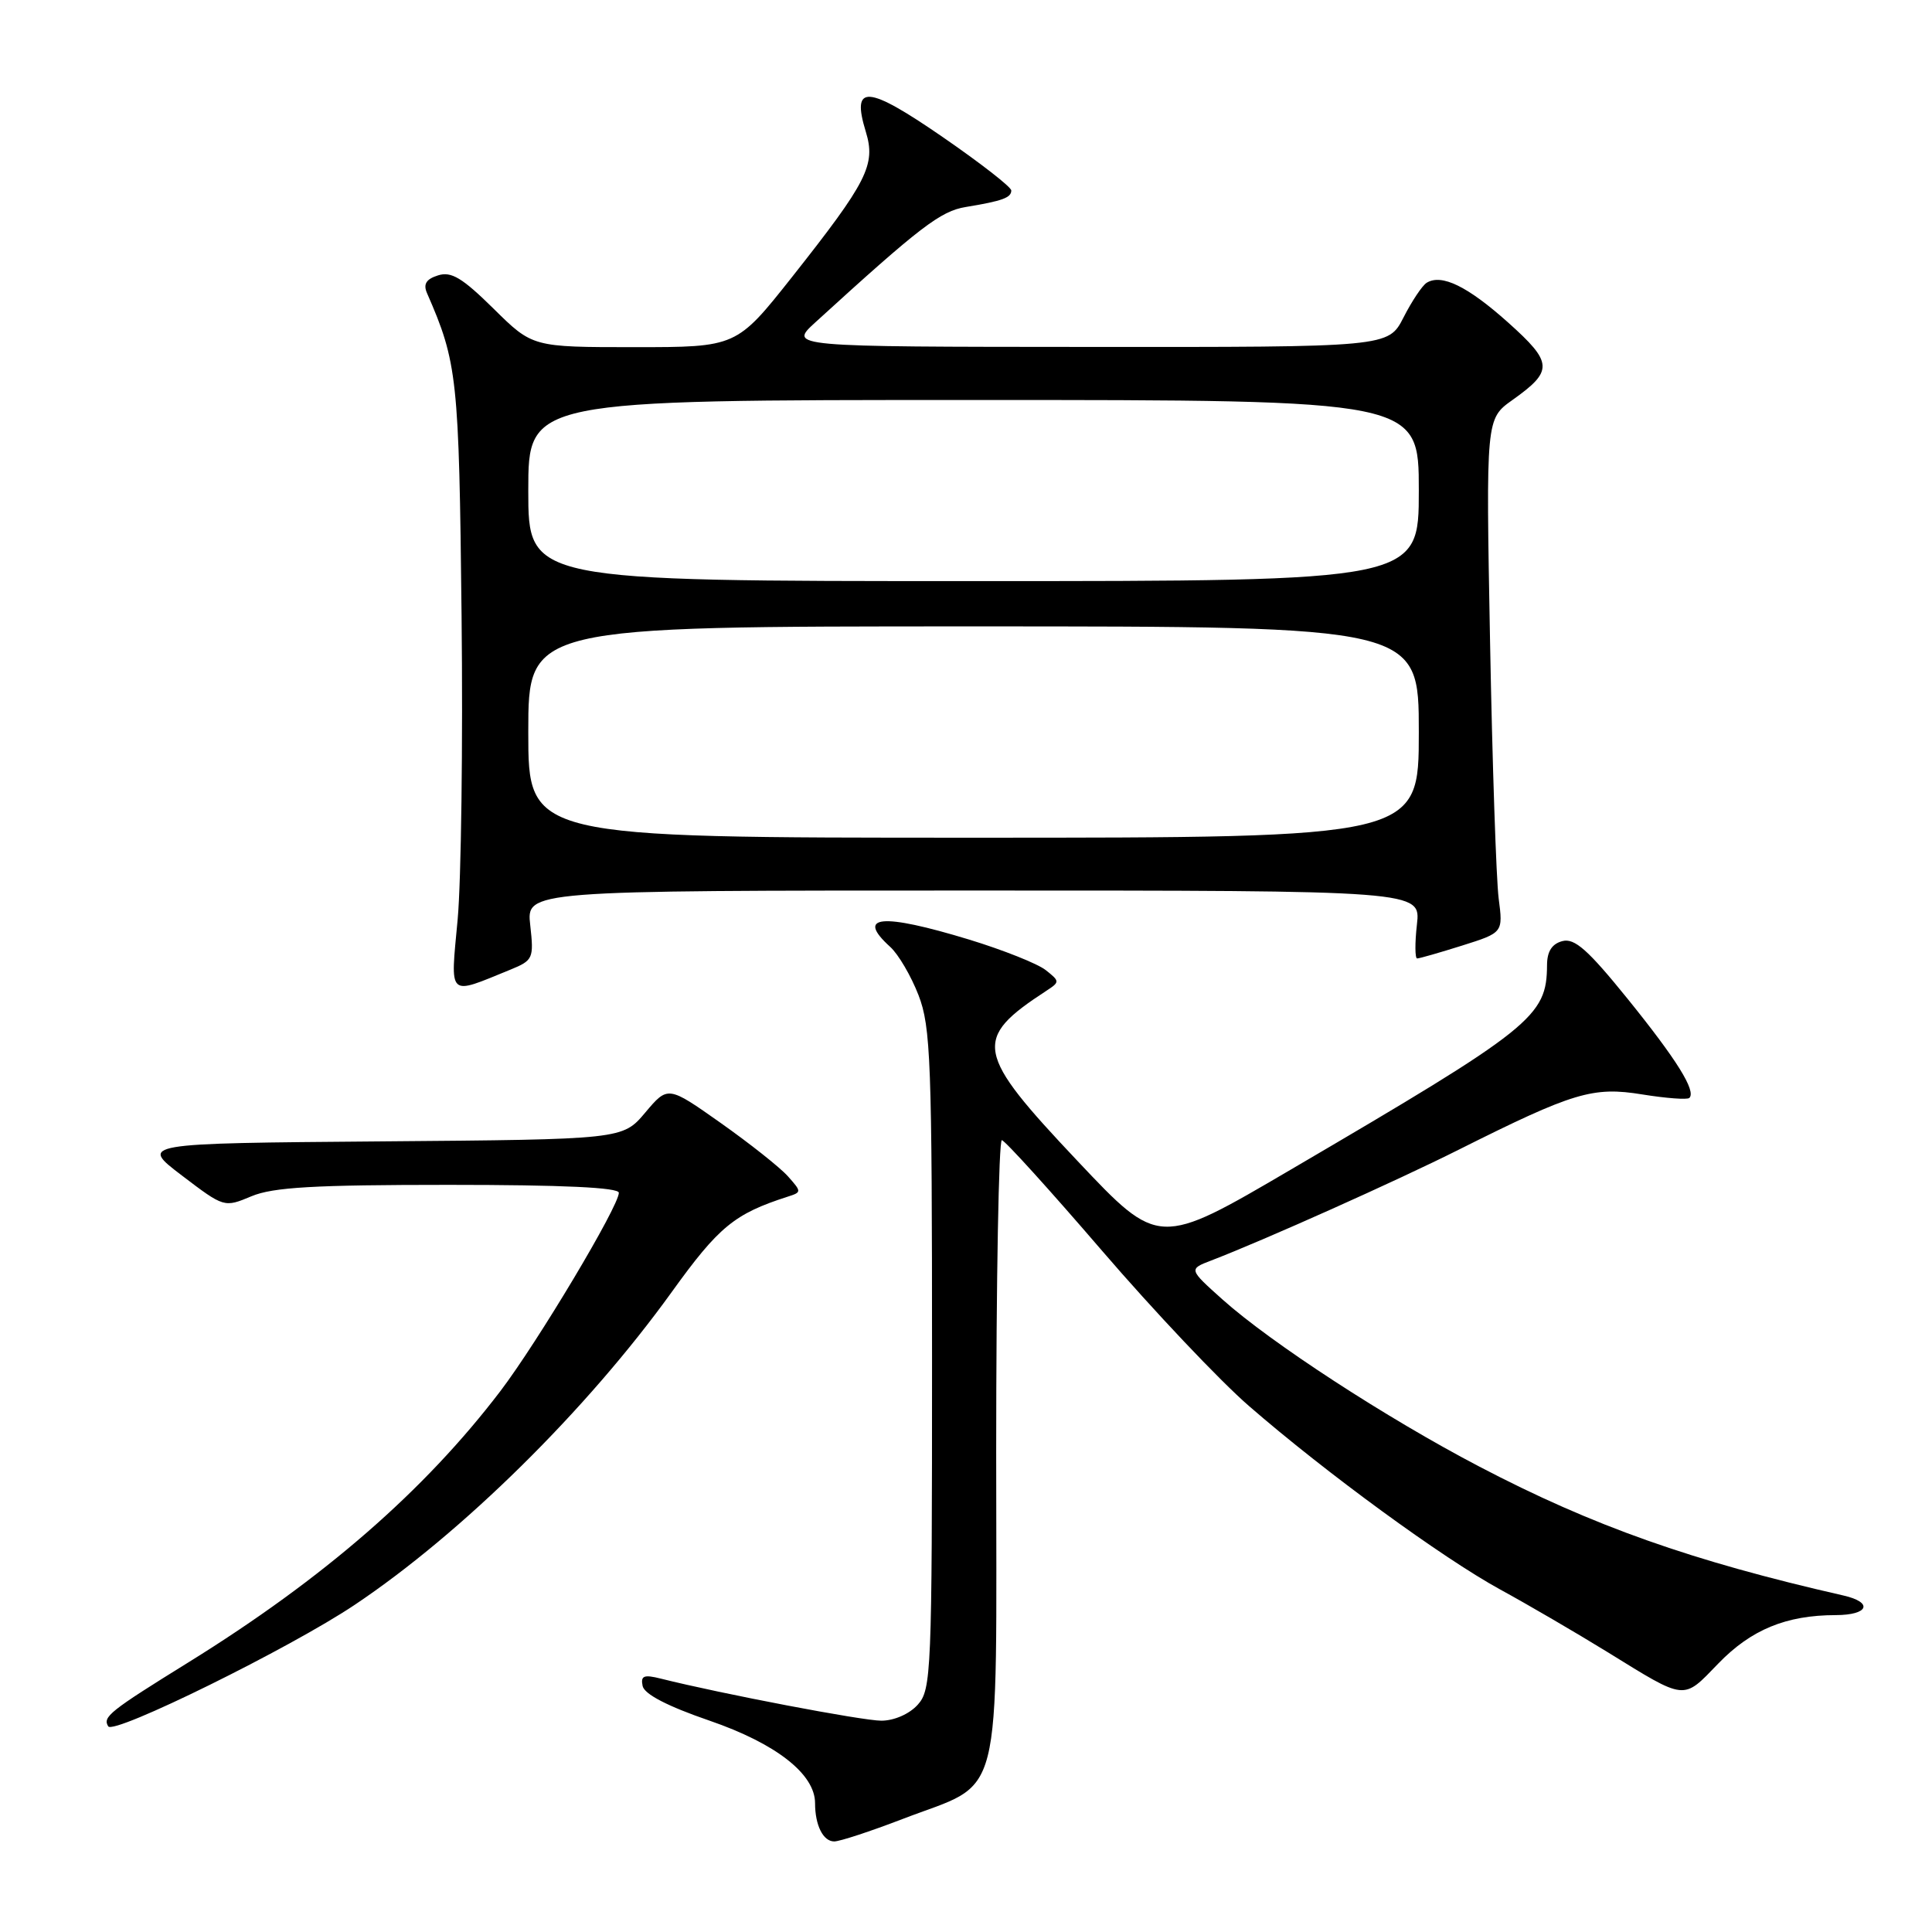 <?xml version="1.0" encoding="UTF-8" standalone="no"?>
<!DOCTYPE svg PUBLIC "-//W3C//DTD SVG 1.1//EN" "http://www.w3.org/Graphics/SVG/1.1/DTD/svg11.dtd" >
<svg xmlns="http://www.w3.org/2000/svg" xmlns:xlink="http://www.w3.org/1999/xlink" version="1.1" viewBox="0 0 256 256">
 <g >
 <path fill="currentColor"
d=" M 119.59 241.03 C 133.13 235.82 132.00 240.23 132.00 192.33 C 132.00 169.60 132.34 151.04 132.75 151.08 C 133.16 151.12 139.12 157.70 146.00 165.70 C 152.88 173.70 161.64 182.96 165.48 186.29 C 175.73 195.19 191.09 206.40 198.77 210.61 C 202.47 212.63 208.86 216.36 212.97 218.89 C 223.50 225.39 222.94 225.33 227.67 220.44 C 232.03 215.93 236.67 214.02 243.25 214.01 C 247.61 214.00 248.26 212.32 244.25 211.41 C 224.18 206.84 211.05 202.20 196.00 194.32 C 183.77 187.93 168.42 177.94 162.00 172.20 C 157.50 168.17 157.50 168.17 160.50 167.02 C 167.44 164.36 185.12 156.44 193.29 152.34 C 208.50 144.72 211.06 143.95 217.62 145.02 C 220.79 145.53 223.59 145.74 223.85 145.48 C 224.77 144.56 222.18 140.41 215.66 132.34 C 210.42 125.86 208.64 124.28 207.03 124.70 C 205.64 125.06 205.00 126.07 204.99 127.87 C 204.95 134.72 203.13 136.18 171.02 154.99 C 153.54 165.24 153.54 165.24 142.81 153.87 C 129.15 139.41 128.84 137.69 138.64 131.29 C 140.45 130.11 140.44 130.03 138.56 128.54 C 137.50 127.70 132.93 125.88 128.42 124.50 C 116.79 120.96 113.33 121.28 117.96 125.47 C 119.04 126.45 120.73 129.33 121.71 131.87 C 123.33 136.06 123.50 140.64 123.50 180.14 C 123.50 221.66 123.41 223.89 121.60 225.89 C 120.49 227.12 118.47 228.00 116.78 228.00 C 114.25 228.00 95.60 224.44 87.58 222.43 C 85.31 221.86 84.87 222.04 85.15 223.40 C 85.38 224.49 88.46 226.09 94.00 227.99 C 102.83 231.03 108.00 235.07 108.00 238.93 C 108.00 241.86 109.07 244.00 110.54 244.00 C 111.27 244.00 115.35 242.66 119.59 241.03 Z  M 47.00 212.65 C 61.25 203.11 77.79 186.78 89.00 171.21 C 95.25 162.53 97.30 160.84 104.39 158.56 C 106.23 157.97 106.23 157.92 104.39 155.85 C 103.35 154.69 99.35 151.52 95.50 148.80 C 88.50 143.86 88.50 143.86 85.50 147.42 C 82.50 150.98 82.50 150.98 50.50 151.24 C 18.50 151.50 18.50 151.50 24.10 155.76 C 29.70 160.02 29.71 160.02 33.32 158.51 C 36.18 157.31 41.64 157.00 59.47 157.00 C 74.58 157.00 82.00 157.35 82.00 158.05 C 82.00 159.84 71.27 177.79 66.31 184.32 C 56.22 197.56 42.90 209.15 25.00 220.25 C 14.51 226.75 13.57 227.50 14.34 228.75 C 15.06 229.91 38.45 218.38 47.00 212.65 Z  M 67.64 128.48 C 70.64 127.25 70.75 127.00 70.26 122.60 C 69.74 118.00 69.74 118.00 129.00 118.00 C 188.26 118.00 188.26 118.00 187.75 122.50 C 187.47 124.97 187.49 127.00 187.78 127.00 C 188.08 127.00 190.76 126.23 193.75 125.29 C 199.17 123.58 199.17 123.58 198.58 119.04 C 198.26 116.54 197.74 101.22 197.44 85.00 C 196.89 55.50 196.89 55.50 200.41 53.00 C 205.85 49.13 205.79 48.07 199.83 42.73 C 194.46 37.93 191.02 36.25 189.04 37.47 C 188.45 37.84 187.07 39.91 185.97 42.07 C 183.96 46.00 183.96 46.00 144.23 45.97 C 104.50 45.95 104.50 45.95 108.03 42.72 C 121.94 30.03 124.62 27.98 127.96 27.43 C 132.82 26.63 134.00 26.20 134.00 25.24 C 134.00 24.78 129.89 21.59 124.87 18.13 C 114.88 11.25 112.78 11.11 114.72 17.44 C 116.07 21.84 114.95 24.05 104.97 36.68 C 97.59 46.00 97.59 46.00 84.08 46.00 C 70.56 46.00 70.56 46.00 65.40 40.90 C 61.25 36.81 59.79 35.93 58.04 36.49 C 56.47 36.98 56.06 37.65 56.58 38.84 C 60.61 48.06 60.82 50.01 61.16 81.50 C 61.35 98.55 61.11 116.71 60.64 121.85 C 59.67 132.32 59.23 131.91 67.64 128.48 Z  M 70.00 97.00 C 70.00 83.00 70.00 83.00 129.00 83.00 C 188.00 83.00 188.00 83.00 188.00 97.00 C 188.00 111.00 188.00 111.00 129.00 111.00 C 70.00 111.00 70.00 111.00 70.00 97.00 Z  M 70.00 65.00 C 70.00 53.00 70.00 53.00 129.00 53.00 C 188.00 53.00 188.00 53.00 188.00 65.00 C 188.00 77.00 188.00 77.00 129.00 77.00 C 70.00 77.00 70.00 77.00 70.00 65.00 Z "/>
</g>
</svg>